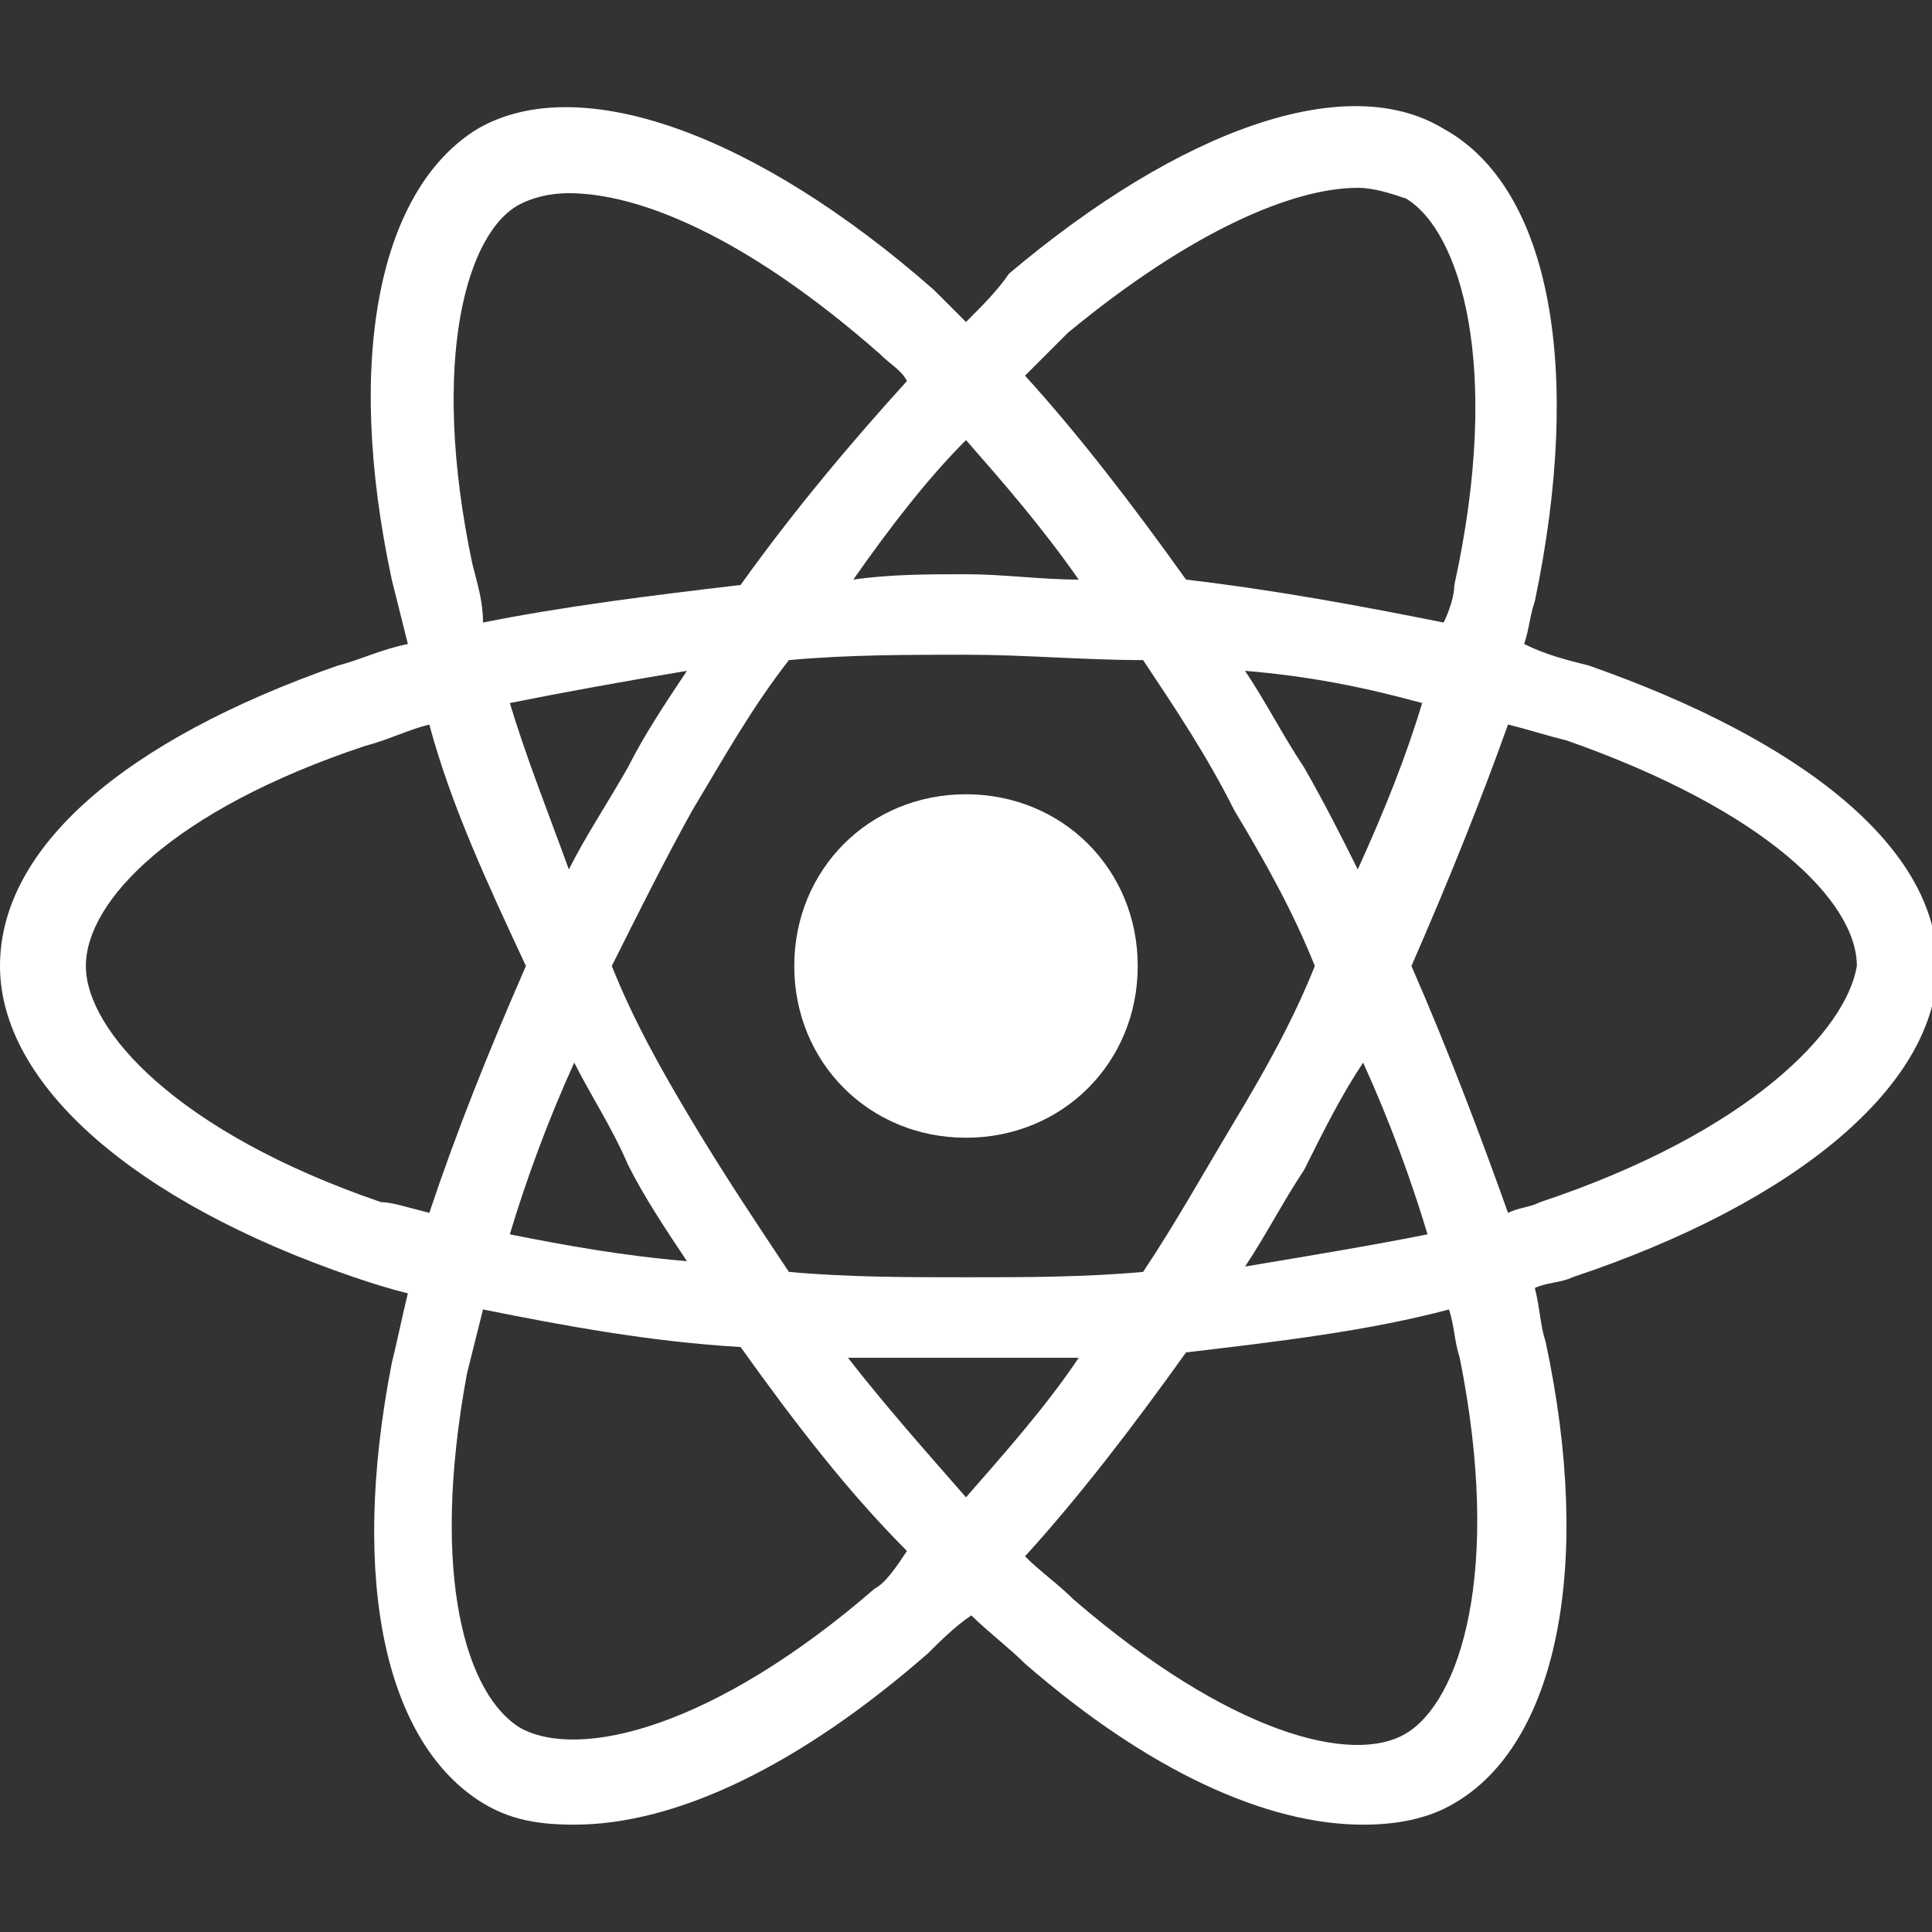 <svg xmlns="http://www.w3.org/2000/svg" x="0px" y="0px"
	 viewBox="0 0 36 36" style="enable-background:new 0 0 36 36;" xml:space="preserve">
<rect x="0" y="0" width="36" height="36" fill="#333333" stroke="none"/>
<path fill="white" d="M18,14.8c1.8,0,3.2,1.4,3.2,3.2c0,1.8-1.4,3.2-3.2,3.2c-1.8,0-3.2-1.4-3.2-3.2C14.8,16.2,16.2,14.8,18,14.8z
	 M29.6,12.4c-0.4-0.1-0.8-0.2-1.2-0.4c0.1-0.3,0.1-0.5,0.2-0.8c0.9-4.3,0.3-7.7-1.7-8.8c-1.8-1.1-4.9,0-8.1,2.7
	C18.6,5.4,18.3,5.7,18,6c-0.2-0.2-0.4-0.4-0.6-0.6c-3.3-2.9-6.6-4.1-8.5-3c-1.8,1.1-2.5,4.2-1.6,8.4c0.1,0.4,0.2,0.8,0.3,1.2
	c-0.5,0.1-0.9,0.3-1.3,0.4C2.3,13.8,0,15.8,0,18s2.5,4.4,6.6,5.8c0.3,0.1,0.6,0.2,1,0.3c-0.1,0.4-0.2,0.9-0.3,1.3
	c-0.8,4.1-0.1,7.1,1.7,8.2C9.5,33.9,10,34,10.7,34c1.9,0,4.2-1.1,6.6-3.2c0.2-0.2,0.5-0.5,0.8-0.7c0.3,0.3,0.7,0.6,1,0.9
	c2.3,2,4.5,3,6.3,3c0.6,0,1.2-0.1,1.7-0.4c1.9-1.1,2.6-4.4,1.7-8.6c-0.1-0.3-0.1-0.6-0.2-1c0.2-0.1,0.5-0.1,0.7-0.2
	c4.2-1.4,6.8-3.6,6.8-5.8S33.6,13.8,29.6,12.4L29.6,12.4z M25.3,3.5c0.3,0,0.6,0.1,0.9,0.2c1,0.6,1.8,3.1,0.9,7.2
	c0,0.2-0.1,0.5-0.2,0.7c-1.5-0.3-3.1-0.6-4.8-0.8c-1-1.4-2-2.7-3-3.8c0.3-0.3,0.5-0.5,0.8-0.8C22.2,4.3,24.1,3.5,25.3,3.5L25.3,3.5z
	 M23,20.9c-0.6,1-1.1,1.9-1.7,2.8c-1.1,0.1-2.2,0.1-3.3,0.1c-1.1,0-2.2,0-3.3-0.1c-0.6-0.9-1.2-1.8-1.8-2.8c-0.6-1-1.1-1.9-1.5-2.9
	c0.5-1,1-2,1.5-2.9c0.6-1,1.1-1.9,1.8-2.8c1.1-0.1,2.2-0.1,3.3-0.1s2.2,0.1,3.3,0.1c0.6,0.9,1.2,1.8,1.7,2.8c0.6,1,1.1,1.9,1.5,2.9
	C24.1,19,23.6,19.9,23,20.9L23,20.9z M25.4,19.8c0.5,1.1,0.9,2.2,1.2,3.2c-1,0.2-2.2,0.4-3.4,0.6c0.4-0.6,0.7-1.2,1.1-1.8
	C24.7,21,25,20.4,25.4,19.8z M18,27.9c-0.7-0.8-1.5-1.7-2.2-2.6c0.7,0,1.4,0,2.1,0s1.5,0,2.2,0C19.5,26.2,18.7,27.1,18,27.9z
	 M12.8,23.5c-1.2-0.1-2.3-0.3-3.3-0.5c0.3-1,0.7-2.1,1.2-3.2c0.3,0.6,0.7,1.2,1,1.9C12,22.3,12.4,22.9,12.8,23.5L12.8,23.5z
	 M10.6,16.2c-0.4-1.1-0.8-2.1-1.1-3.1c1-0.2,2.1-0.4,3.3-0.6c-0.4,0.6-0.8,1.2-1.1,1.8l0,0C11.3,15,10.9,15.6,10.6,16.2L10.6,16.2z
	 M18,8.2c0.7,0.8,1.4,1.6,2.1,2.6c-0.7,0-1.4-0.1-2.1-0.1l0,0c-0.7,0-1.4,0-2.1,0.1C16.6,9.8,17.3,8.9,18,8.2L18,8.2z M24.3,14.3
	c-0.4-0.6-0.7-1.2-1.1-1.8c1.2,0.1,2.2,0.3,3.3,0.6c-0.3,1-0.7,2-1.2,3.1C25,15.6,24.7,15,24.3,14.3L24.3,14.3z M8.8,10.5
	C8,6.7,8.7,4.3,9.7,3.8c0.2-0.1,0.5-0.2,0.9-0.2c1.3,0,3.3,0.8,5.8,3c0.2,0.2,0.4,0.3,0.5,0.5c-1,1.1-2.1,2.4-3.1,3.8
	c-1.7,0.2-3.3,0.4-4.8,0.7C9,11.2,8.9,10.9,8.8,10.5L8.8,10.5z M7.1,22.4c-3.8-1.3-5.5-3.2-5.5-4.4c0-1.2,1.6-2.9,5.2-4.1
	c0.4-0.1,0.8-0.3,1.2-0.4c0.4,1.5,1.1,3,1.8,4.5c-0.7,1.6-1.3,3.1-1.8,4.6C7.6,22.5,7.3,22.4,7.1,22.4z M16.3,29.6
	c-3,2.6-5.5,3.2-6.6,2.6c-1-0.6-1.7-2.8-1-6.6c0.1-0.4,0.2-0.8,0.3-1.2c1.5,0.3,3.1,0.6,4.8,0.7c1,1.4,2,2.7,3.1,3.8
	C16.7,29.2,16.5,29.5,16.3,29.6L16.3,29.6z M27.2,25.3c0.8,4,0,6.4-1,7c-1,0.6-3.3,0-6.2-2.5c-0.3-0.3-0.6-0.5-0.9-0.8
	c1-1.1,2-2.4,3-3.8c1.7-0.2,3.4-0.4,4.9-0.8C27.1,24.7,27.1,25,27.2,25.3z M28.7,22.4c-0.2,0.1-0.4,0.1-0.6,0.2
	c-0.5-1.4-1.1-3-1.8-4.6c0.7-1.6,1.3-3.1,1.8-4.5c0.4,0.1,0.7,0.2,1.1,0.3c3.7,1.3,5.4,3,5.4,4.2C34.4,19.2,32.6,21.1,28.7,22.4
	L28.7,22.4z"/>
</svg>
